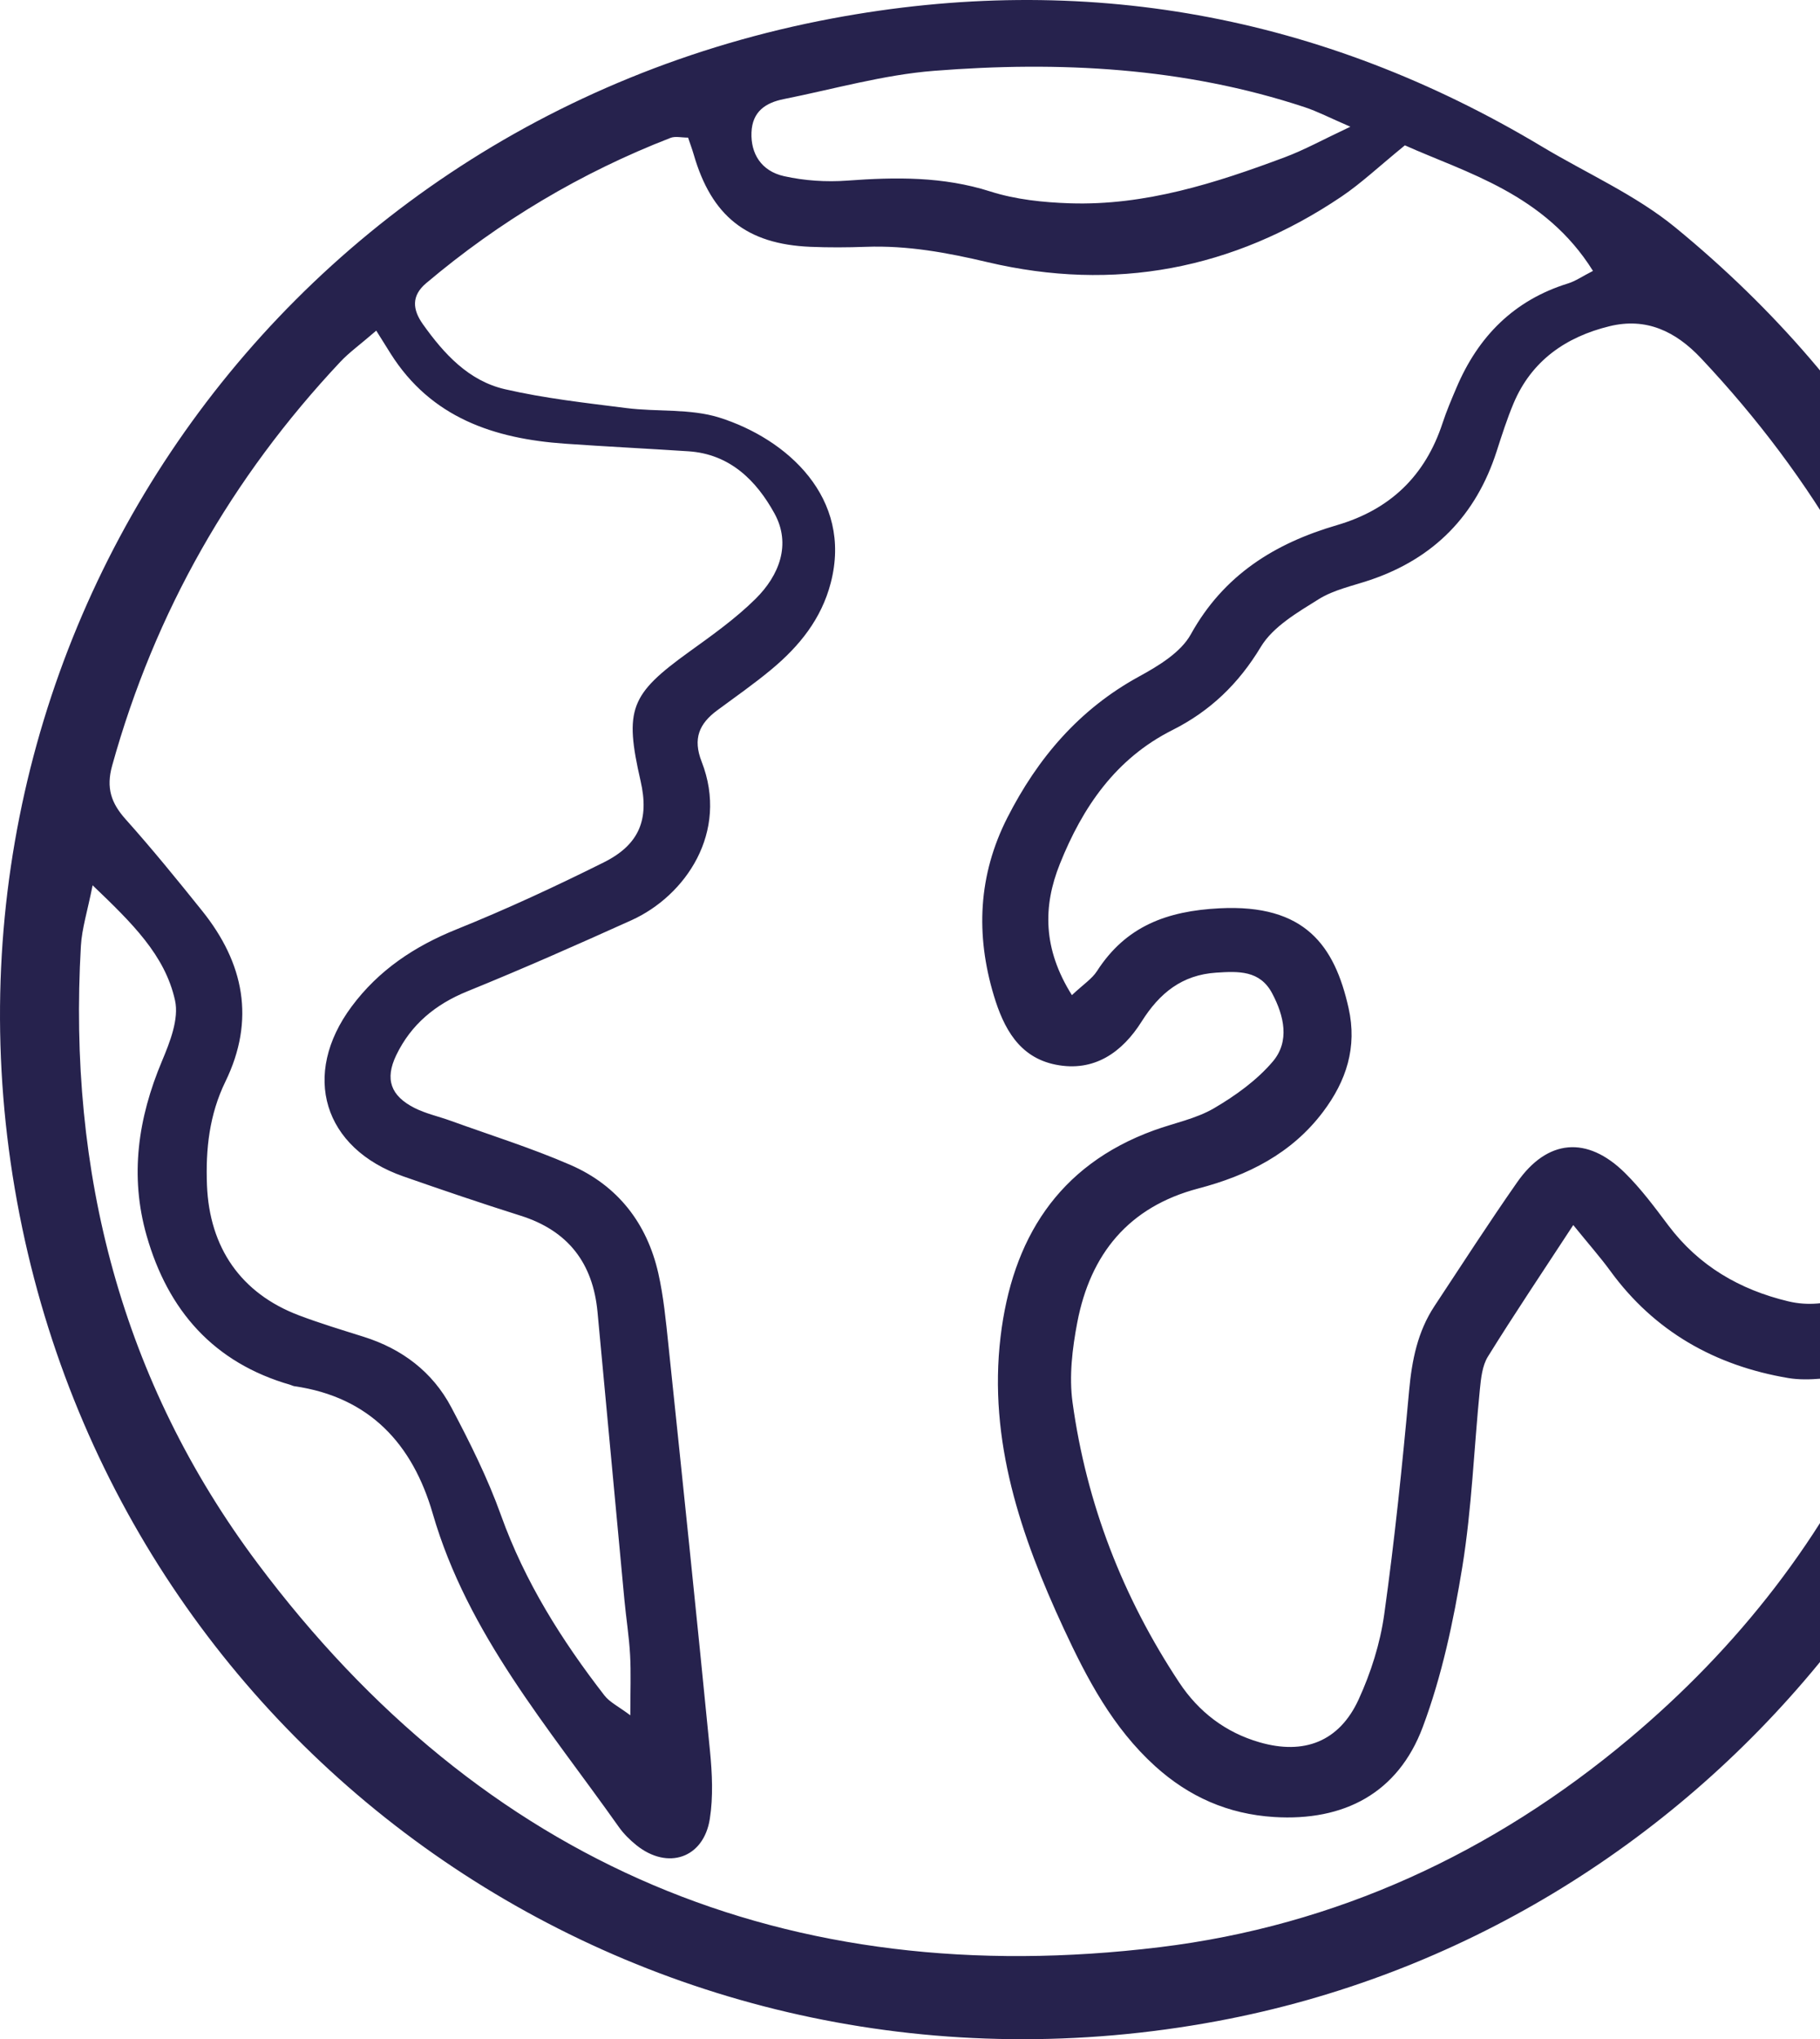 <svg width="142" height="159" viewBox="0 0 142 159" fill="none" xmlns="http://www.w3.org/2000/svg">
<path d="M105.359 9.881C103.722 9.175 102.784 8.683 101.791 8.356C92.371 5.245 82.653 4.753 72.88 5.522C68.937 5.831 65.057 6.947 61.154 7.726C59.739 8.008 58.695 8.691 58.632 10.33C58.567 11.965 59.386 13.339 61.176 13.737C62.767 14.091 64.467 14.203 66.097 14.083C69.877 13.805 73.576 13.752 77.272 14.931C79.242 15.559 81.397 15.783 83.481 15.852C89.347 16.041 94.842 14.282 100.249 12.259C101.766 11.692 103.197 10.897 105.359 9.881ZM29.356 25.781C28.025 26.928 27.22 27.501 26.557 28.209C18.052 37.258 12.08 47.724 8.751 59.696C8.267 61.43 8.669 62.614 9.809 63.888C11.876 66.198 13.836 68.607 15.777 71.026C19.037 75.088 19.934 79.518 17.585 84.338C16.334 86.906 16.038 89.596 16.148 92.407C16.34 97.27 18.788 100.845 23.331 102.562C24.989 103.189 26.692 103.701 28.384 104.234C31.381 105.179 33.75 106.974 35.208 109.725C36.654 112.455 38.049 115.247 39.088 118.146C40.948 123.33 43.819 127.888 47.157 132.194C47.571 132.729 48.258 133.054 49.179 133.745C49.179 131.836 49.238 130.433 49.161 129.039C49.083 127.605 48.853 126.184 48.718 124.753C48.013 117.271 47.32 109.786 46.62 102.302C46.264 98.49 44.329 95.957 40.609 94.786C37.547 93.82 34.505 92.786 31.473 91.726C25.221 89.541 23.478 83.802 27.434 78.481C29.544 75.645 32.329 73.787 35.62 72.461C39.519 70.892 43.346 69.115 47.108 67.241C49.903 65.846 50.662 63.87 49.981 60.898C48.698 55.299 49.161 54.146 53.763 50.828C55.557 49.535 57.386 48.24 58.95 46.693C60.795 44.867 61.751 42.442 60.424 40.031C59.021 37.483 56.956 35.401 53.714 35.188C50.507 34.978 47.297 34.82 44.09 34.596C38.548 34.208 33.638 32.573 30.48 27.576C30.184 27.111 29.895 26.641 29.356 25.781ZM83.632 77.593C84.531 76.747 85.2 76.322 85.587 75.72C87.84 72.224 91.023 71.032 95.152 70.821C101.827 70.481 104.131 73.736 105.22 78.605C105.903 81.655 105.045 84.281 103.228 86.691C100.773 89.952 97.344 91.657 93.5 92.666C88.058 94.095 85.073 97.783 84.052 103.109C83.662 105.146 83.403 107.322 83.683 109.353C84.769 117.243 87.599 124.533 92.004 131.186C93.514 133.467 95.604 135.081 98.279 135.851C101.742 136.85 104.494 135.798 106.003 132.509C106.959 130.425 107.683 128.144 107.999 125.881C108.811 120.087 109.41 114.259 109.942 108.43C110.159 106.063 110.601 103.837 111.916 101.843C114.049 98.614 116.149 95.362 118.365 92.192C120.724 88.813 123.828 88.539 126.782 91.454C128.036 92.692 129.102 94.129 130.165 95.544C132.542 98.704 135.733 100.558 139.519 101.465C142.686 102.223 145.276 100.629 148.071 99.533C150.481 98.588 151.507 97.096 151.965 94.733C154.194 83.271 154.133 71.88 151.152 60.548C147.869 48.069 141.544 37.31 132.722 27.938C130.73 25.824 128.436 24.74 125.581 25.435C122.188 26.263 119.501 28.113 118.094 31.443C117.58 32.663 117.177 33.934 116.769 35.196C115.164 40.179 111.898 43.527 106.921 45.217C105.559 45.678 104.078 45.977 102.885 46.721C101.232 47.754 99.326 48.856 98.373 50.436C96.636 53.321 94.412 55.449 91.473 56.925C87.037 59.153 84.457 62.955 82.692 67.363C81.366 70.668 81.364 73.984 83.632 77.593ZM122.749 95.518C120.261 99.322 118.115 102.51 116.09 105.775C115.649 106.484 115.551 107.454 115.464 108.32C115.001 112.937 114.836 117.599 114.094 122.169C113.405 126.398 112.501 130.673 111.003 134.67C109.072 139.814 104.859 142.015 99.399 141.674C95.818 141.448 92.764 140.102 90.114 137.701C86.827 134.719 84.814 130.901 82.993 126.979C79.649 119.776 77.103 112.333 78.065 104.24C78.964 96.677 82.5 90.871 90.044 88.13C91.606 87.563 93.302 87.237 94.711 86.416C96.389 85.436 98.055 84.237 99.301 82.775C100.647 81.195 100.19 79.211 99.256 77.451C98.298 75.641 96.61 75.728 94.899 75.838C92.218 76.013 90.472 77.43 89.07 79.654C87.569 82.035 85.383 83.611 82.374 83.015C79.507 82.448 78.304 80.154 77.541 77.625C76.11 72.876 76.32 68.227 78.597 63.752C80.963 59.108 84.198 55.305 88.866 52.751C90.383 51.922 92.126 50.875 92.911 49.458C95.474 44.835 99.458 42.364 104.309 40.947C108.47 39.732 111.202 37.095 112.55 32.992C112.86 32.049 113.252 31.13 113.643 30.213C115.337 26.232 118.119 23.409 122.339 22.101C122.926 21.92 123.452 21.548 124.286 21.123C120.535 15.108 114.389 13.475 109.612 11.332C107.577 12.989 106.207 14.29 104.659 15.333C96.212 21.024 86.927 22.772 77.052 20.442C73.879 19.692 70.792 19.127 67.554 19.245C66.113 19.296 64.665 19.306 63.226 19.245C58.255 19.035 55.516 16.85 54.126 12.05C54.008 11.643 53.859 11.247 53.685 10.73C53.165 10.73 52.69 10.607 52.319 10.749C45.33 13.461 38.976 17.248 33.249 22.081C32.087 23.063 32.176 24.13 33.002 25.289C34.644 27.596 36.564 29.691 39.386 30.345C42.493 31.063 45.693 31.415 48.865 31.817C51.277 32.124 53.842 31.846 56.11 32.555C61.391 34.212 66.541 38.813 64.818 45.444C64.088 48.26 62.367 50.381 60.204 52.182C58.844 53.316 57.382 54.333 55.955 55.388C54.554 56.425 54.042 57.594 54.742 59.383C56.897 64.899 53.469 69.855 49.263 71.754C45.024 73.667 40.769 75.548 36.46 77.296C33.962 78.311 32.07 79.882 30.916 82.273C30.015 84.147 30.48 85.444 32.34 86.388C33.22 86.833 34.217 87.046 35.155 87.386C38.279 88.516 41.466 89.51 44.508 90.832C48.19 92.432 50.478 95.374 51.363 99.279C51.775 101.107 51.954 102.991 52.15 104.86C53.255 115.411 54.356 125.963 55.394 136.52C55.565 138.273 55.653 140.09 55.382 141.816C54.903 144.886 52.101 145.829 49.66 143.878C49.147 143.465 48.657 142.983 48.278 142.446C42.793 134.688 36.491 127.426 33.763 118.018C32.195 112.604 28.849 108.932 22.97 108.084C22.862 108.07 22.76 108.009 22.654 107.978C16.672 106.254 13.108 102.186 11.44 96.347C10.107 91.676 10.771 87.177 12.635 82.74C13.259 81.254 13.976 79.445 13.656 78.001C12.873 74.472 10.315 71.982 7.226 69.028C6.822 71.061 6.39 72.396 6.312 73.75C5.291 91.393 9.472 107.714 20.1 121.899C37.665 145.35 61.389 155.368 90.495 151.823C104.209 150.154 116.477 144.496 127.112 135.575C135.652 128.414 142.356 119.839 146.895 109.639C147.266 108.802 147.425 107.871 147.806 106.561C146.434 106.862 145.61 107.137 144.77 107.21C143.02 107.365 141.206 107.73 139.513 107.446C133.831 106.486 129.082 103.825 125.632 99.086C124.87 98.041 124.005 97.067 122.749 95.518ZM159.997 79.231C160.339 116.651 132.893 150.516 94.993 157.584C51.53 165.69 10.633 138.177 1.737 95.758C-7.449 51.956 20.703 9.72 64.924 1.44C84.525 -2.23 103.1 1.122 120.294 11.422C123.783 13.514 127.61 15.193 130.721 17.742C146.26 30.485 155.721 46.835 158.843 66.698C159.493 70.833 159.626 75.052 159.997 79.231Z" fill="#26224D"/>
</svg>
